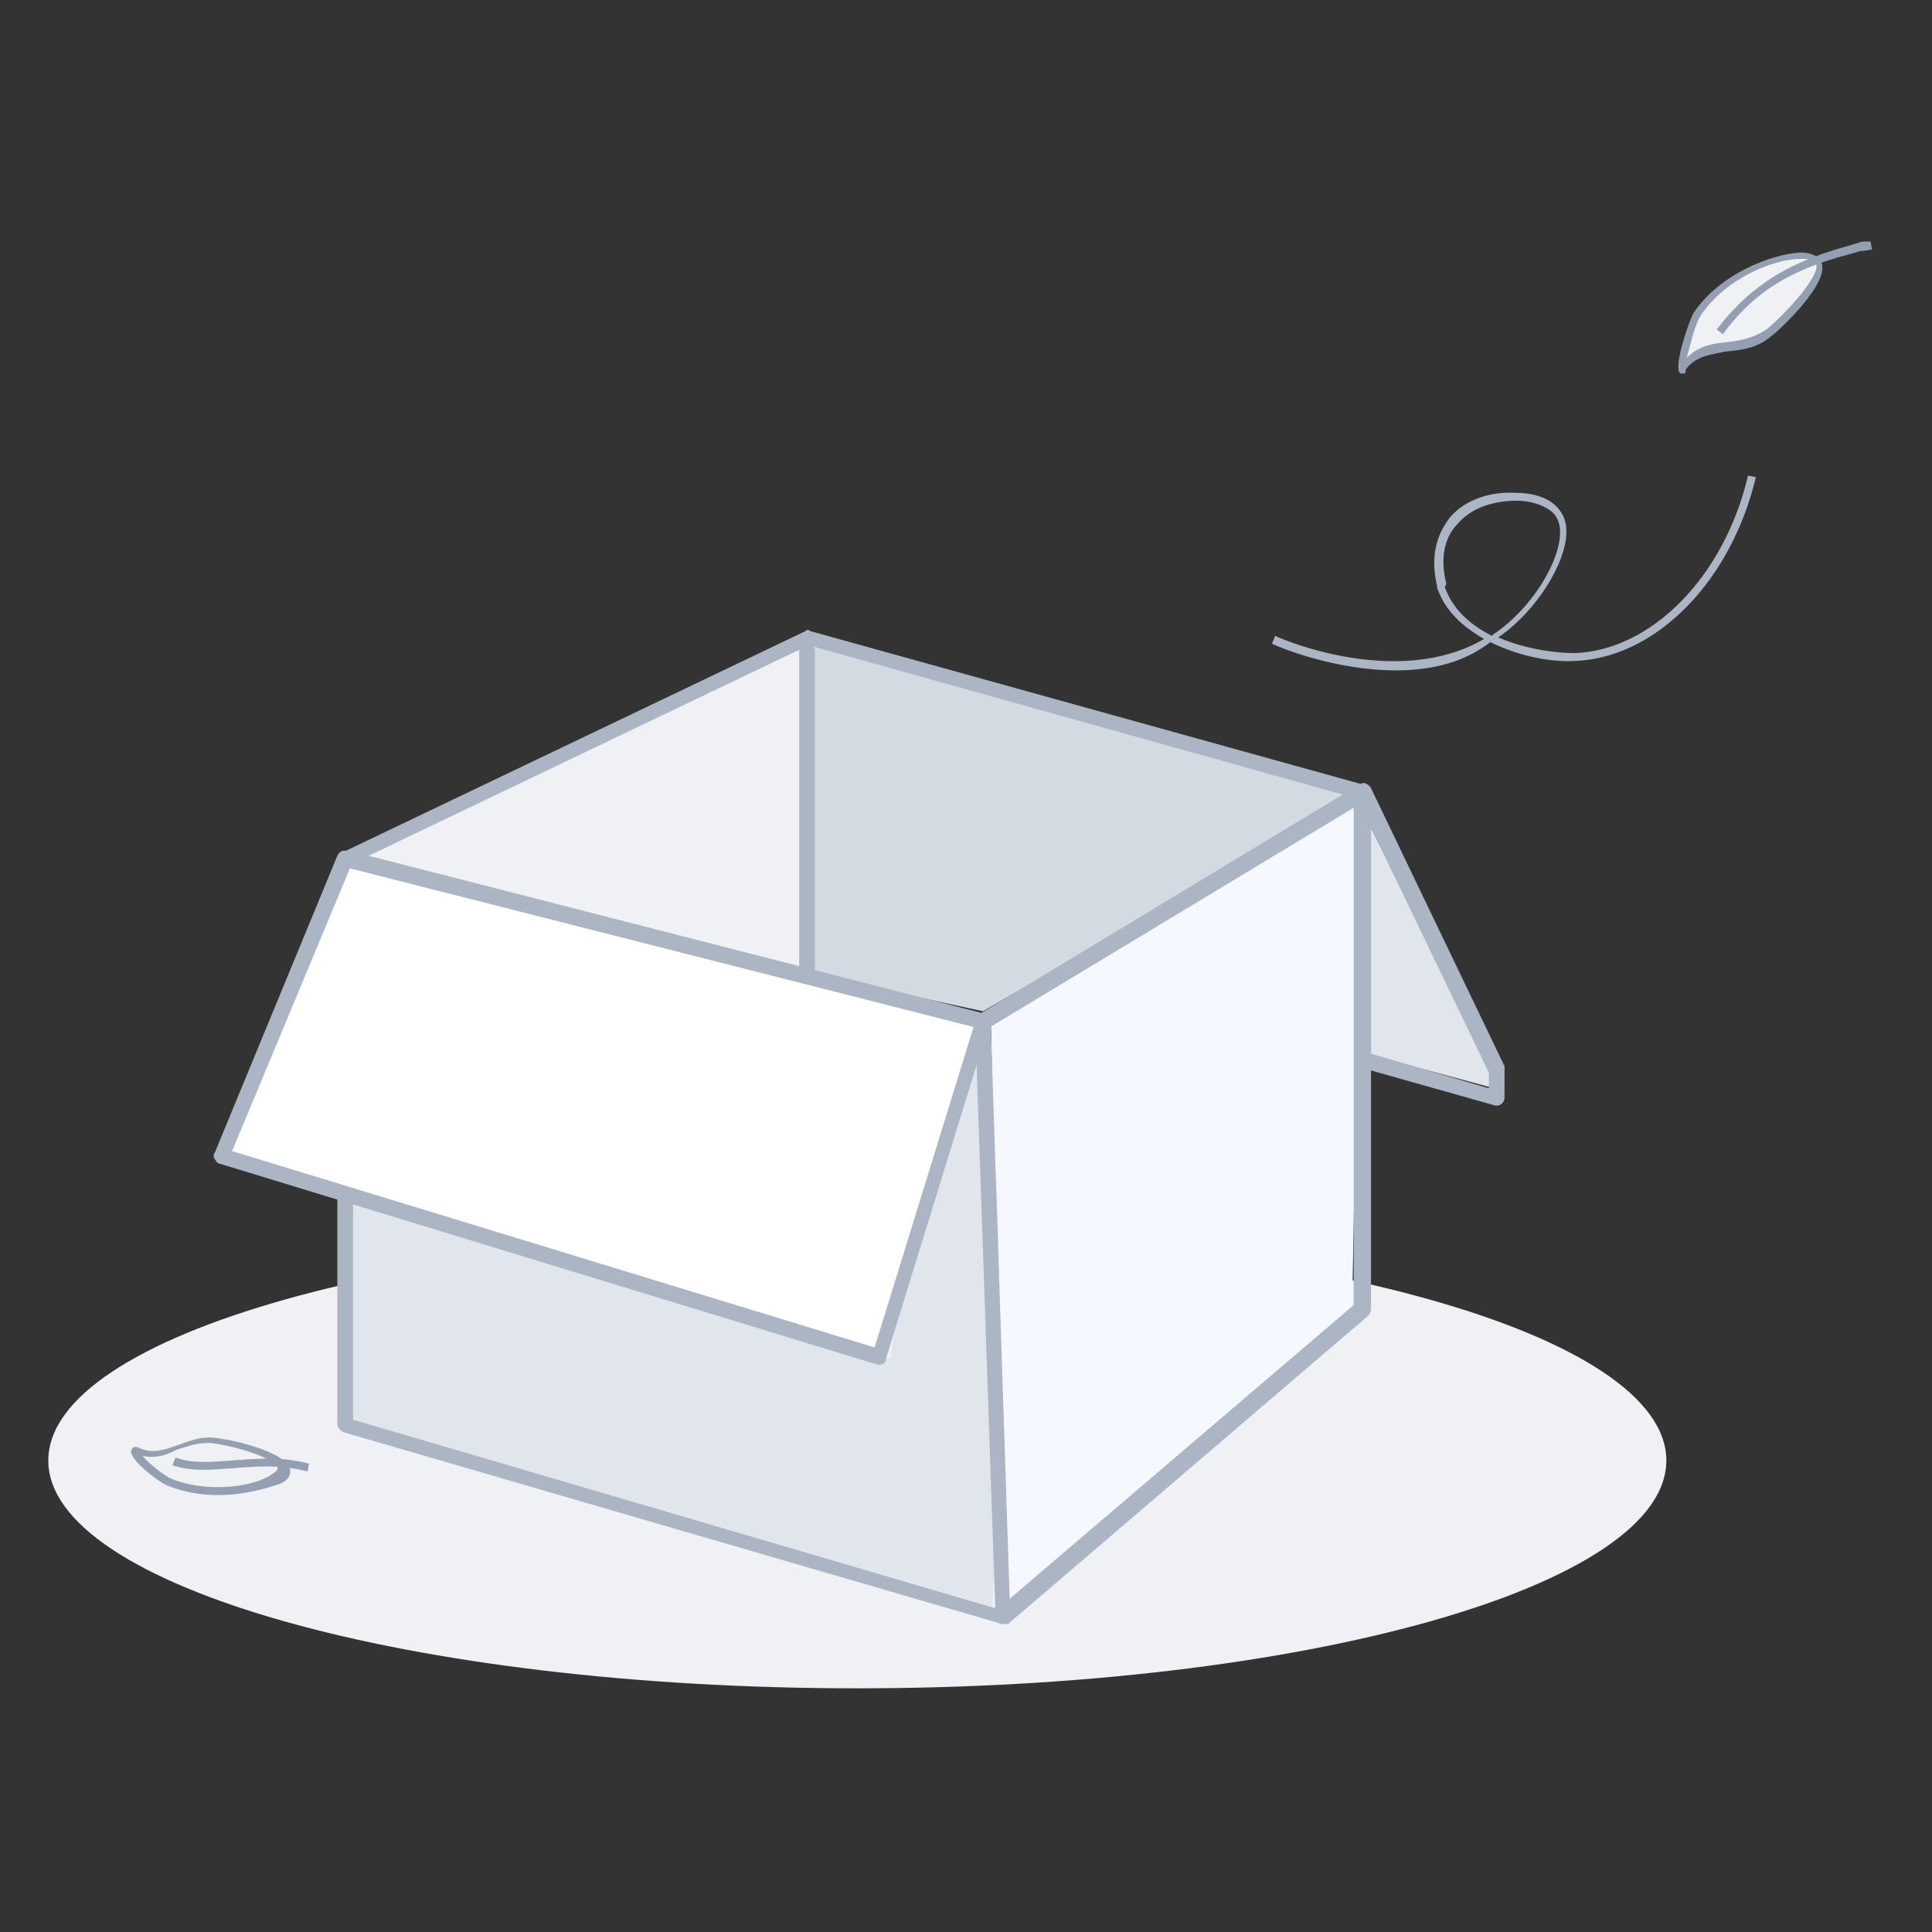 <?xml version="1.0" standalone="no"?><!DOCTYPE svg PUBLIC "-//W3C//DTD SVG 1.1//EN" "http://www.w3.org/Graphics/SVG/1.1/DTD/svg11.dtd"><svg t="1717400541127" class="icon" viewBox="0 0 1024 1024" version="1.1" xmlns="http://www.w3.org/2000/svg" p-id="8758" xmlns:xlink="http://www.w3.org/1999/xlink" width="200" height="200"><rect x="0" y="0" width="1024" height="1024" fill="#333333" stroke="none"/><path d="M25.6 774.112c0 66.669 191.981 120.73 428.794 120.73 236.806 0 428.8-54.061 428.8-120.73 0-66.675-191.981-120.73-428.8-120.73C217.581 653.376 25.6 707.437 25.6 774.112z" fill="#F0F1F4" p-id="8759"></path><path d="M716.672 692.512l-184.845 162.368-6.656-313.907 196.493-116.563-4.992 268.102z" fill="#F5F9FF" p-id="8760"></path><path d="M525.997 851.558l-344.704-100.755V634.24l290.579 85.76c19.155-134.048 34.963-186.496 46.624-158.189 11.648 28.314 14.163 124.883 7.501 289.747z" fill="#E1E5EC" p-id="8761"></path><path d="M521.005 535.987l-92.416-19.987-5.824-65.779V338.65l289.747 80.762h9.984L521.005 535.987z" fill="#D4DAE2" p-id="8762"></path><path d="M428.589 520.179L187.962 453.568l240.627-116.563z" fill="#F0F1F4" p-id="8763"></path><path d="M794.931 577.619l-70.784-144.045v124.902z" fill="#E1E5EC" p-id="8764"></path><path d="M427.75 524.333a3.936 3.936 0 0 1-4.16-4.166V345.325a4.166 4.166 0 0 1 8.333 0v174.848a3.949 3.949 0 0 1-4.166 4.16z" fill="#ACB5C3" p-id="8765"></path><path d="M521.005 545.971h-0.832L182.138 459.392c-1.664-0.832-3.328-1.664-3.328-3.334a4.582 4.582 0 0 1 2.496-4.166l245.613-117.402a1.568 1.568 0 0 1 2.496 0l293.92 81.6c1.485 0.653 2.675 1.843 3.328 3.328a6.368 6.368 0 0 1-1.664 4.173L523.514 545.152c-0.832 0-1.683 0.819-2.496 0.819zM195.456 453.568l324.723 83.264L711.68 421.107l-283.091-79.104L195.45 453.568z" fill="#ACB5C3" p-id="8766"></path><path d="M531.827 860.704h-1.664c-1.664-0.832-2.496-1.664-2.496-3.328l-10.829-315.558c0-1.664 0.832-3.328 1.664-3.328L720 416.915a3.782 3.782 0 0 1 4.16 0 4.467 4.467 0 0 1 2.509 3.334v273.926a6.317 6.317 0 0 1-1.664 3.334l-190.675 163.187h-2.502zM525.158 543.488l9.99 303.904 182.349-155.693v-264.768L525.165 543.488z" fill="#ACB5C3" p-id="8767"></path><path d="M531.827 860.704h-0.832l-348.864-101.568c-1.664-0.832-3.334-2.502-3.334-4.173V633.408a4.166 4.166 0 0 1 8.333 0v119.059l340.531 99.904v-0.832a4.166 4.166 0 0 1 8.333 0v5.824a4.333 4.333 0 0 1-1.664 3.328h-2.496l-0.006 0.013z" fill="#ACB5C3" p-id="8768"></path><path d="M466.048 719.155L118.016 612.582 182.97 455.232l338.048 86.592z" fill="#FFFFFF" p-id="8769"></path><path d="M466.048 723.328h-0.832L116.352 616.742c-0.832 0-1.664-0.832-2.496-2.496a2.534 2.534 0 0 1 0-3.334l64.941-157.363c0.832-1.664 2.496-3.328 4.992-2.496l338.048 86.592c0.832 0 1.664 0.832 2.496 1.664 0.838 0.96 0.838 2.381 0 3.334l-54.95 178.189c0 1.651-1.664 2.483-3.328 2.483zM123.027 610.086L463.552 714.176l52.454-169.85-330.547-84.083-62.438 149.856z m670.234-24.154h-0.832l-70.765-19.974c-1.664-0.832-3.334-2.502-3.334-4.166V419.424c0-1.664 1.664-3.334 3.328-4.166 1.677-0.832 4.173 0.832 5.005 2.496l70.771 147.379v16.653a4.333 4.333 0 0 1-1.664 3.328 3.091 3.091 0 0 1-2.496 0.832l-0.013-0.006z m-66.605-27.462l62.445 18.323v-8.32l-62.445-129.888v119.885z m13.325-203.162c-31.648 0-60.774-11.654-65.779-14.157l1.664-4.166c6.669 3.328 66.611 27.475 110.733 1.664-11.654-6.669-20.813-14.989-24.979-27.482v-0.832c-4.166-18.323 1.664-29.146 6.669-35.795 7.501-9.152 20.819-14.157 34.963-13.325 10.816 0 19.155 3.334 23.309 9.152 3.334 4.173 4.166 9.158 3.334 15.827-2.496 16.653-17.491 39.13-35.795 51.622 13.318 5.83 29.139 8.32 40.794 8.32 40.794-1.664 79.098-40.794 91.584-94.086l4.166 0.832c-13.318 55.789-53.286 95.757-95.75 97.421-12.486 0.832-29.978-2.496-44.966-9.984-14.976 11.661-33.293 14.989-49.946 14.989z m25.811-44.134c4.16 11.648 13.318 19.974 24.973 25.811l0.832-0.832c17.491-11.661 32.486-33.312 34.97-49.958 0.832-5.824 0-9.984-2.496-13.318-3.341-4.166-11.661-7.488-19.994-7.488-9.984 0-23.309 2.496-31.648 12.486-4.992 4.998-9.984 14.989-5.83 31.642l-0.806 1.658z" fill="#ACB5C3" p-id="8770"></path><path d="M963.942 138.835c-5.83-8.32-46.618 0.832-64.941 28.307-4.998 8.32-10.816 34.131-6.656 28.314 10.829-15.821 30.803-6.669 45.792-19.155 12.48-10.822 30.81-30.797 25.805-37.472z" fill="#F0F1F4" p-id="8771"></path><path d="M892.352 197.952h-1.664c-4.173-2.496 4.16-26.643 6.662-31.642 14.15-21.645 42.47-31.642 56.621-32.467 5.824 0 9.152 1.664 10.816 4.173 7.507 10.816-24.973 39.962-25.805 39.962-7.501 6.669-15.821 7.501-24.147 8.32-8.32 1.664-16.653 2.502-21.638 9.99 0.819 0.832-0.013 1.664-0.851 1.664z m62.432-60.787c-14.15 0-39.962 9.99-53.286 29.978-3.328 5.005-5.824 16.659-7.488 22.477 6.669-6.669 14.157-7.488 21.645-8.32 7.488-0.832 14.989-2.496 21.645-7.488 14.15-12.486 28.307-29.978 24.973-34.144-0.832-1.664-3.315-2.496-7.488-2.496z" fill="#94A0B2" p-id="8772"></path><path d="M913.152 177.133l-3.328-2.496c14.989-19.149 32.48-34.138 69.107-44.134 3.334-0.832 4.998-1.664 5.824-1.664 1.664-0.832 1.664-0.832 6.662-0.832l0.832 4.16c-4.16 0.832-4.16 0.832-5.824 0.832-0.832 0-2.502 0.832-5.824 1.664-35.802 9.171-53.286 23.322-67.443 42.464v0.006z" fill="#94A0B2" p-id="8773"></path><path d="M150.483 778.278c-0.832 8.32-35.795 18.323-60.774 6.669-8.32-3.334-22.477-19.155-17.491-16.659 14.989 5.824 25.811-7.501 42.464-5.83 13.325 2.496 35.802 9.165 35.802 15.821z" fill="#F0F1F4" p-id="8774"></path><path d="M115.52 792.435a72.058 72.058 0 0 1-26.643-5.005c-5.824-2.496-21.645-14.989-19.142-19.142 0 0 0.832-2.496 4.16-0.832 7.507 3.328 13.325 0.832 20.826-1.664 6.669-2.496 13.325-4.998 21.645-3.334 7.488 0.832 37.472 7.501 37.472 17.491 0 2.496-1.664 4.992-5.824 6.65-7.514 2.496-19.168 5.837-32.493 5.837z m-39.968-20.813c3.334 4.166 9.984 9.152 14.157 11.654 19.142 8.32 44.134 4.998 54.118-1.664 2.502-1.664 3.334-2.496 3.334-3.328 0-4.173-17.485-10.829-34.131-13.325-7.501-0.832-13.318 1.664-19.155 3.328-4.998 2.509-10.816 5.005-18.323 3.341z" fill="#94A0B2" p-id="8775"></path><path d="M162.982 779.942c-15.821-4.16-29.139-2.496-40.794-1.664-11.648 0.838-20.806 1.664-30.81-1.664l1.664-4.16c8.32 3.328 18.323 2.496 29.139 1.664 12.493-0.832 25.811-2.502 41.632 1.664l-0.832 4.16z" fill="#94A0B2" p-id="8776"></path></svg>